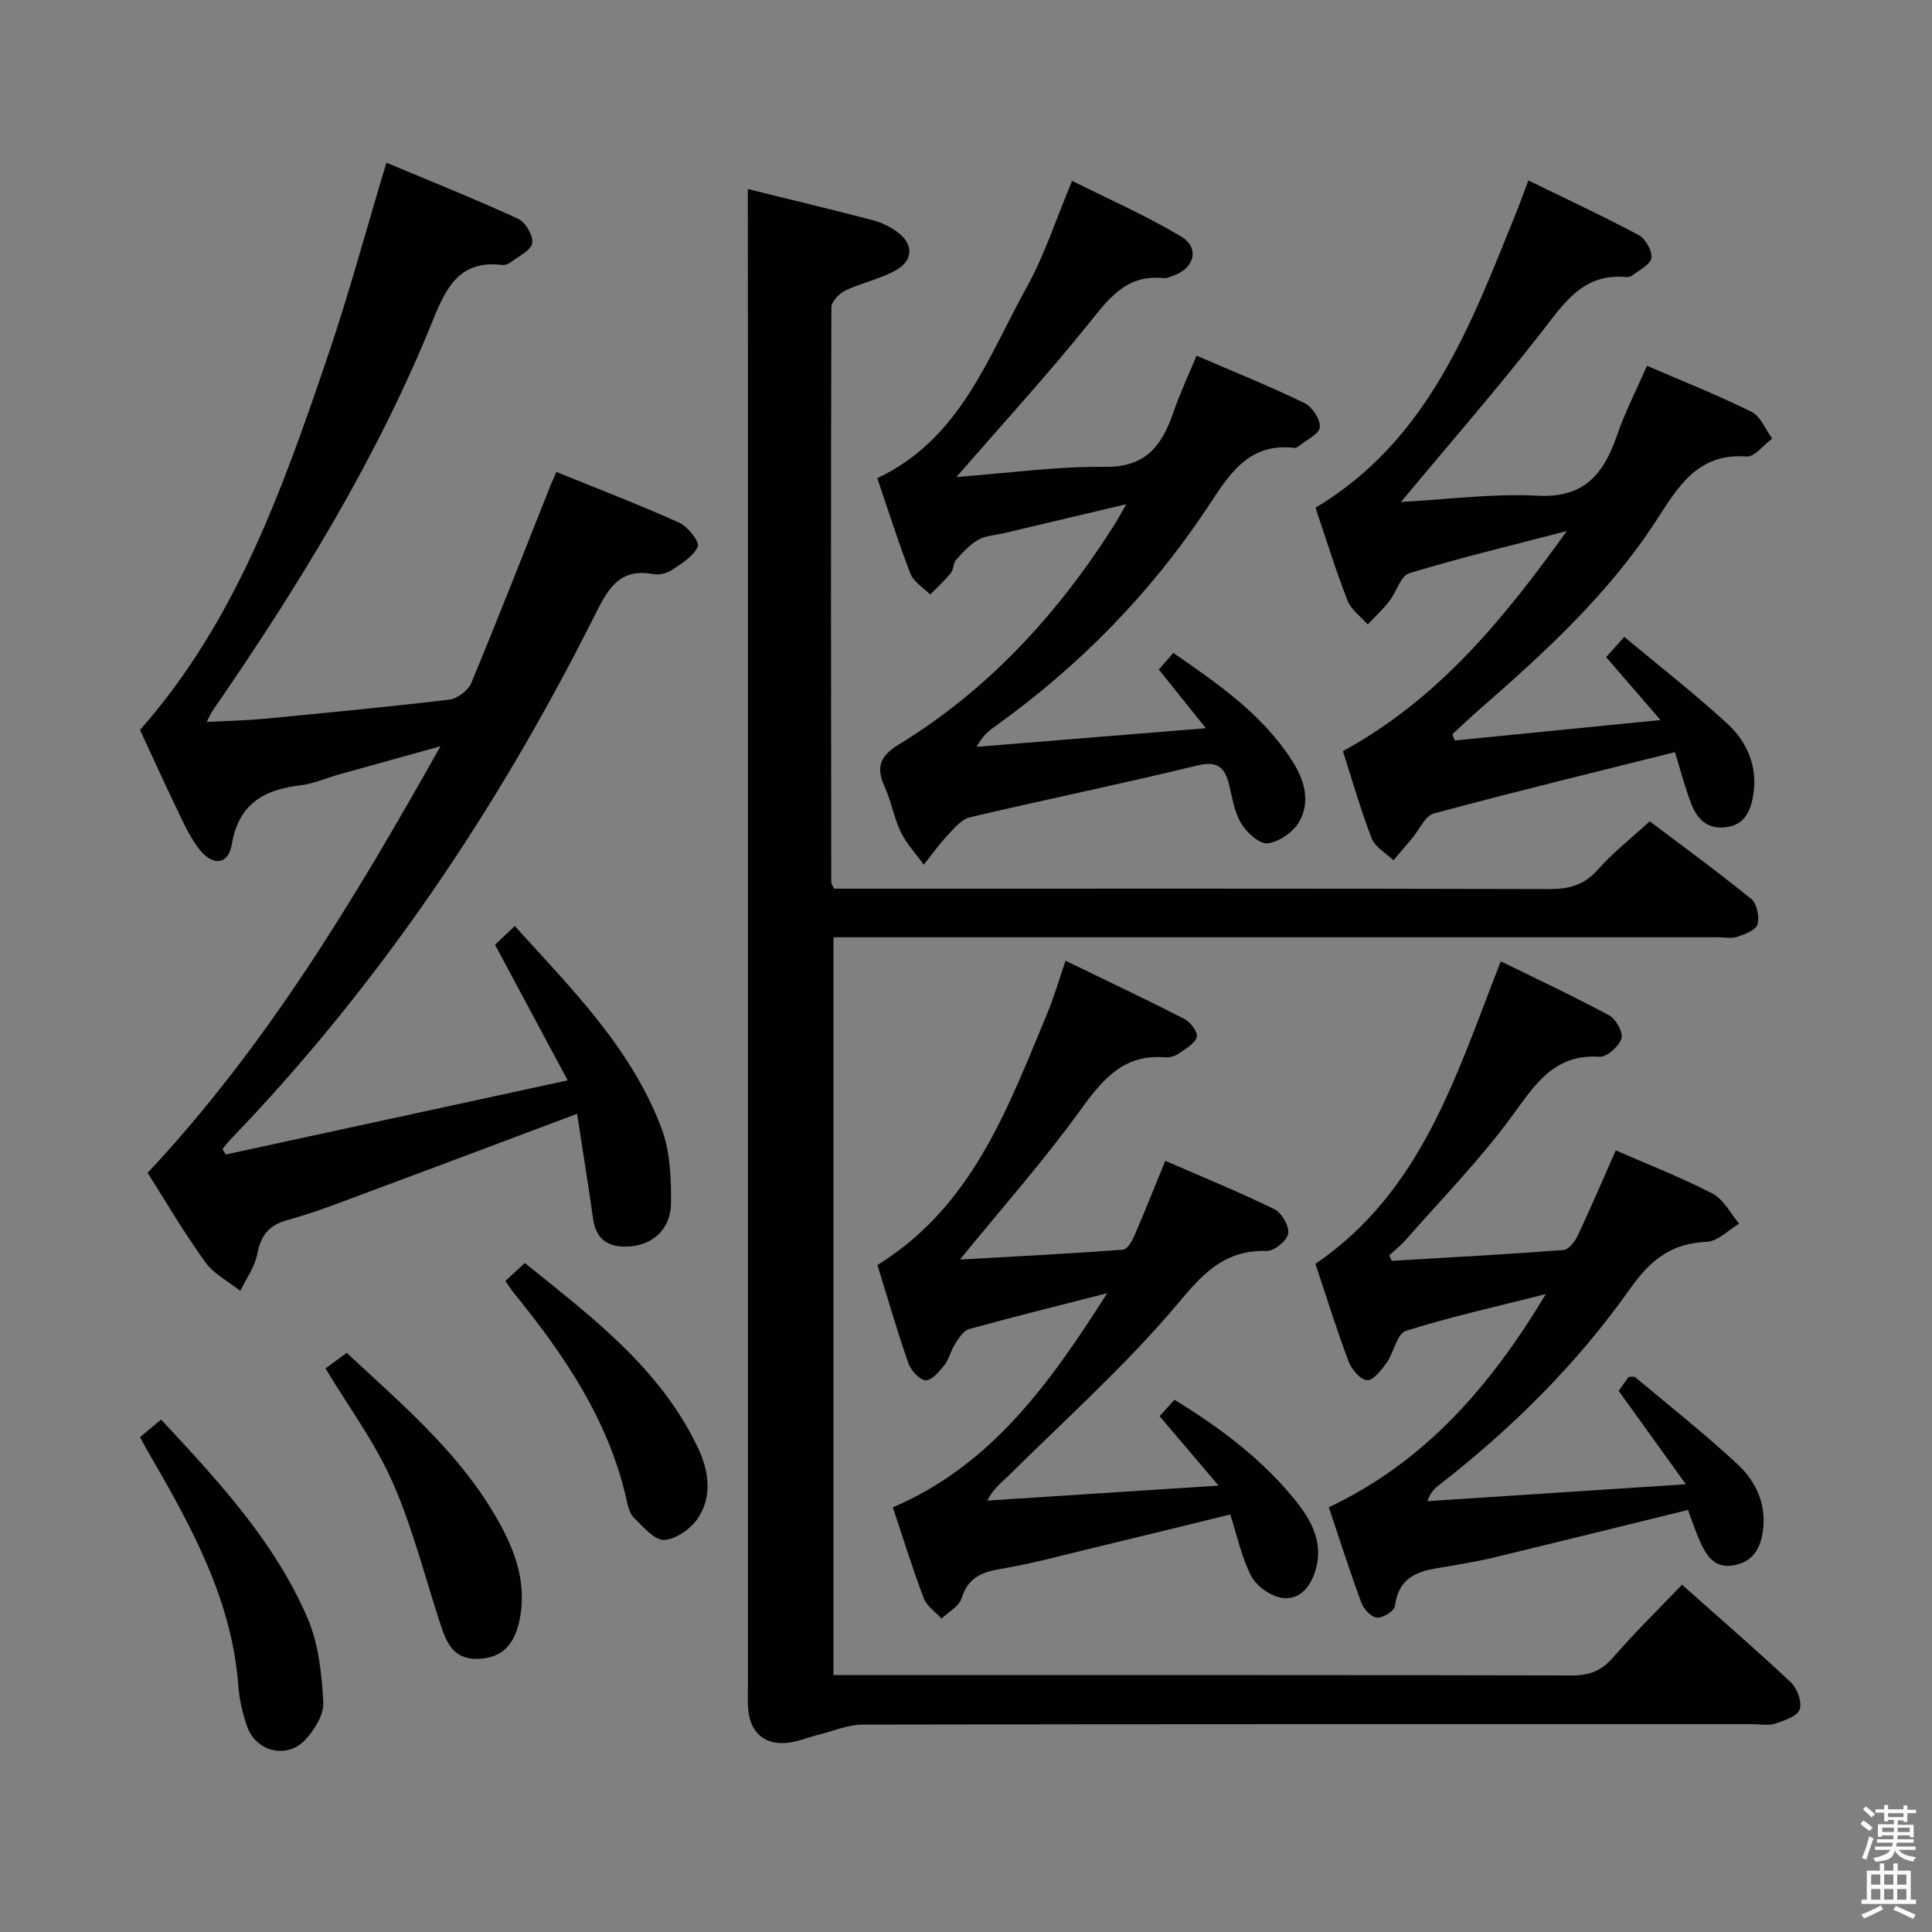 <svg enable-background="new 0 0 400 400" viewBox="0 0 400 400" xmlns="http://www.w3.org/2000/svg"><rect x="0" y="0" width="400" height="400" fill="#808080" stroke="none"/><path d="m385.2 377.6.6-.7c.6.4 1.3.9 1.9 1.5l-.6.7c-.8-.5-1.4-1-1.9-1.5zm.3 7.1c.6-1.4 1.1-2.9 1.5-4.5.3.1.6.3.9.4-.5 1.4-1 2.9-1.5 4.4zm.2-10.1.6-.6c.7.5 1.3 1.1 1.9 1.6l-.7.7c-.6-.6-1.2-1.2-1.8-1.7zm8.4-.8h.8v.9h1.8v.7h-1.8v1.8h-.8v-.3h-1.2v.9h3.3v2.6h-.8v-.4h-2.5c0 .3 0 .6-.1.8h3.4v.7h-3.5c0 .3-.1.6-.1.8h4v.7h-3.5c.7.9 1.9 1.3 3.6 1.5-.2.2-.4.5-.6.9-1.9-.3-3.2-1.1-3.8-2.3-.5 2.1-1.8 2-3.9 2.4-.2-.3-.4-.5-.6-.8 1.9-.4 3.1-.9 3.6-1.7h-3.2v-.7h3.5c.1-.2.1-.5.2-.8h-3.3v-.7h3.4c0-.2 0-.5 0-.8h-2.4v.3h-.8v-2.6h3.3v-.9h-1.2v.3h-.8v-1.8h-1.8v-.7h1.8v-.9h.8v.9h3.2zm-4.4 5.5h2.4c0-.3 0-.6 0-.9h-2.4zm1.2-3.1h3.2v-.8h-3.2zm4.4 2.2h-2.4v.9h2.5v-.9z" fill="#fafafb"/><path d="m389.2 385.8h.9v1.5h1.9v-1.5h.9v1.5h2.7v6h1.1v.9h-11.3v-.9h1.1v-6h2.7zm.2 8.7.5.8c-1.2.6-2.5 1.3-4 1.9-.2-.3-.3-.6-.6-.8 1.6-.6 3-1.3 4.1-1.9zm-2-4.3h1.9v-2.1h-1.9zm0 3.1h1.9v-2.2h-1.9zm2.7-3.1h1.9v-2.1h-1.9zm0 3.1h1.9v-2.2h-1.9zm2.4 1.3c1.4.6 2.7 1.2 4.1 1.8l-.5.9c-1.5-.7-2.8-1.4-4.1-1.9zm2.2-6.5h-1.9v2.1h1.9zm-1.9 5.2h1.9v-2.2h-1.9z" fill="#fafafb"/><g fill="#010100"><path d="m154.83 39.14c8.21 2.03 17.06 4.16 25.86 6.44 1.72.45 3.44 1.29 4.9 2.31 3.48 2.44 3.66 5.88.02 7.98-3.25 1.88-7.14 2.63-10.56 4.26-1.28.61-2.92 2.31-2.92 3.52-.13 39.66-.08 79.31-.03 118.97 0 .29.23.58.57 1.37h5.65c47.49 0 94.98-.05 142.47.08 4.11.01 7.22-.83 10.05-4.04 3.06-3.48 6.78-6.37 10.72-9.99 6.62 5.01 13.97 10.36 21.02 16.08 1.17.95 1.73 3.7 1.3 5.26-.33 1.18-2.61 2.04-4.18 2.58-1.19.41-2.64.09-3.97.09-58.99 0-117.97 0-176.96 0-1.99 0-3.97 0-6.21 0v152.76h5.92c48.99 0 97.98-.04 146.97.08 3.67.01 6.17-1.01 8.58-3.79 4.44-5.13 9.31-9.88 14.21-15 7.75 6.89 15.29 13.4 22.54 20.22 1.32 1.25 2.37 4.13 1.82 5.62-.53 1.44-3.21 2.3-5.11 2.93-1.35.45-2.97.1-4.47.1-61.49 0-122.97-.03-184.46.09-2.97.01-5.93 1.31-8.89 2.04-2.4.59-4.76 1.65-7.17 1.78-4.6.25-7.35-2.59-7.62-7.3-.09-1.66-.03-3.33-.03-5 0-90.98 0-181.96 0-272.94-.02-11.92-.02-23.88-.02-36.5z"/><path d="m46.73 239.03c23.11-5.01 46.22-10.02 70.8-15.35-5.3-9.9-10.04-18.74-15.04-28.08 1.02-.97 2.43-2.3 4.09-3.87 11.78 13.01 24.16 25.32 30.39 41.9 1.79 4.77 2.01 10.35 1.95 15.55-.06 5.28-3.72 8.49-8.42 8.87-4.28.35-7.06-1.16-7.72-5.78-1.01-7.18-2.18-14.33-3.3-21.67-14.65 5.5-28.58 10.76-42.54 15.94-5.76 2.14-11.49 4.43-17.4 6.05-3.95 1.09-5.53 3.22-6.28 7.07-.52 2.66-2.29 5.08-3.5 7.61-2.47-1.96-5.51-3.51-7.28-5.97-4.44-6.18-8.3-12.78-11.92-18.47 24.67-26.36 42.7-56.43 60.64-88.33-7.92 2.2-14.4 4-20.89 5.81-2.71.76-5.37 1.95-8.13 2.28-7.61.91-12.8 3.89-14.2 12.28-.68 4.07-3.77 4.49-6.47 1.26-1.77-2.12-3.02-4.74-4.24-7.26-2.89-5.97-5.62-12.01-8.28-17.74 19.85-22.49 29.47-49.8 38.8-77.18 4.43-12.99 8-26.29 12.21-40.27 9.17 3.85 18.33 7.51 27.28 11.62 1.52.7 3.15 3.49 2.91 5.03-.24 1.51-2.77 2.69-4.37 3.92-.5.38-1.27.69-1.87.61-8.57-1.06-11.49 4.41-14.23 11.21-11.69 28.99-28.03 55.42-45.7 81.08-.36.52-.6 1.12-1.24 2.33 4.35-.24 8.21-.31 12.05-.68 12.73-1.22 25.47-2.43 38.17-3.95 1.67-.2 3.91-1.87 4.56-3.42 5.61-13.48 10.91-27.09 16.31-40.66.36-.9.76-1.77 1.32-3.06 8.66 3.52 17.16 6.78 25.44 10.51 1.78.8 4.26 3.97 3.84 4.93-.89 2.04-3.35 3.52-5.39 4.89-1.02.68-2.63 1.04-3.84.82-7.19-1.34-9.5 3.34-12.19 8.7-19.95 39.78-44.53 76.38-75.49 108.53-.54.56-1 1.2-1.5 1.81.23.38.45.76.67 1.13z"/><path d="m290.06 103.92c9.48-.5 18.93-1.78 28.29-1.29 9.7.52 13.69-4.54 16.43-12.49 1.66-4.81 4.02-9.38 6.21-14.41 7.48 3.23 14.71 6.09 21.66 9.54 1.87.93 2.86 3.64 4.26 5.53-1.78 1.31-3.65 3.85-5.31 3.72-10.22-.79-14.26 6.44-18.78 13.39-9.92 15.24-23.2 27.35-36.76 39.19-1.83 1.59-3.58 3.28-5.36 4.92.16.43.31.86.47 1.29 13.74-1.36 27.49-2.73 42.62-4.23-4.26-4.93-7.67-8.88-11.26-13.03 1-1.12 1.97-2.19 3.76-4.19 7.26 6.06 14.57 11.74 21.36 17.99 4.17 3.84 6.34 9.05 5.31 14.93-.56 3.18-1.8 6.1-5.78 6.51-3.9.4-5.91-1.91-7.09-5.03-1.34-3.54-2.29-7.23-3.31-10.54-16.92 4.24-33.48 8.27-49.94 12.71-1.8.49-2.97 3.34-4.44 5.09-1.29 1.54-2.6 3.07-3.9 4.6-1.54-1.49-3.79-2.72-4.5-4.54-2.28-5.85-3.99-11.93-5.97-18.07 19.51-10.62 33.09-27.03 46.35-45.56-11.67 3.04-22.24 5.57-32.61 8.73-1.79.55-2.64 3.9-4.13 5.79-1.35 1.72-2.97 3.22-4.47 4.82-1.42-1.63-3.43-3.03-4.17-4.93-2.46-6.31-4.46-12.79-6.64-19.24 23.46-14.05 32.13-37.83 41.55-61.1.8-1.98 1.52-4 2.52-6.66 7.82 3.82 15.44 7.36 22.84 11.31 1.41.75 2.85 3.28 2.63 4.74-.21 1.4-2.54 2.51-4 3.66-.35.27-.97.31-1.45.27-8.62-.7-12.52 5.27-17.09 11.16-9.29 11.93-19.23 23.31-29.3 35.42z"/><path d="m198.01 98.76c10.71-.8 20.76-2.23 30.8-2.1 8.58.11 11.83-4.59 14.18-11.43 1.29-3.75 2.99-7.36 4.74-11.59 7.6 3.28 15.1 6.3 22.37 9.82 1.59.77 3.31 3.4 3.15 5-.14 1.43-2.78 2.62-4.33 3.89-.25.2-.62.41-.91.38-9.77-1.15-13.72 5.87-18.17 12.56-11.82 17.79-26.59 32.77-43.96 45.2-1.33.95-2.57 2.01-3.66 4.13 15.37-1.25 30.73-2.49 47.44-3.85-3.76-4.69-6.7-8.36-9.74-12.15.95-1.08 1.81-2.06 3.01-3.44 9.23 6.4 18.39 12.66 24.56 22.28 2.55 3.97 3.93 8.47 1.46 12.72-1.23 2.11-4.12 4.13-6.48 4.42-1.69.2-4.32-2.19-5.47-4.07-1.42-2.31-1.85-5.27-2.51-8-.89-3.66-2.39-5.07-6.66-4.03-15.62 3.8-31.38 7.03-47.02 10.71-1.73.41-3.24 2.26-4.59 3.69-1.79 1.91-3.32 4.07-4.97 6.13-1.62-2.26-3.57-4.35-4.76-6.81-1.43-2.96-1.96-6.34-3.33-9.33-1.84-4.03-.99-6.35 2.93-8.75 18.52-11.33 32.82-26.94 44.42-45.15.79-1.25 1.49-2.55 2.68-4.6-8.95 2.12-17.17 4.07-25.39 6.01-1.77.42-3.74.49-5.26 1.35-1.76 1.01-3.23 2.63-4.61 4.17-.61.69-.49 2.02-1.09 2.74-1.29 1.58-2.82 2.97-4.26 4.43-1.4-1.43-3.43-2.62-4.09-4.34-2.51-6.46-4.59-13.09-6.86-19.75 17.18-8.09 22.85-24.94 31.02-39.69 3.67-6.62 6.01-13.98 9.32-21.87 7.43 3.73 15.27 7.17 22.56 11.52 3.95 2.36 2.76 6.64-1.71 8.16-.63.21-1.31.54-1.93.47-7.87-.87-11.52 4.51-15.8 9.8-8.47 10.48-17.56 20.43-27.08 31.37z"/><path d="m288.13 261.04c11.86-.7 23.72-1.34 35.57-2.24 1.06-.08 2.34-1.7 2.91-2.89 2.75-5.84 5.28-11.78 7.92-17.73 6.72 2.94 13.56 5.59 20.04 8.95 2.29 1.19 3.7 4.09 5.5 6.22-2.23 1.32-4.43 3.67-6.71 3.76-7.3.29-11.64 3.72-15.83 9.66-11 15.57-24.48 28.95-39.56 40.67-.91.7-1.77 1.46-2.45 3.36 17.3-1.13 34.61-2.26 53.52-3.5-5.16-7.17-9.39-13.06-13.91-19.34.53-.74 1.36-1.9 2.06-2.89.68 0 1.12-.14 1.31.02 7.12 5.97 14.43 11.74 21.23 18.06 3.7 3.43 5.94 8.05 5.31 13.46-.44 3.75-1.96 6.73-6.1 7.47-4.01.71-5.67-2.03-7.01-5.03-.93-2.1-1.65-4.3-2.45-6.43-13.58 3.34-26.91 6.63-40.26 9.87-2.74.66-5.53 1.12-8.31 1.62-5.31.96-11.15.96-12.11 8.44-.13 1-2.51 2.46-3.73 2.36-1.18-.1-2.73-1.76-3.21-3.07-2.36-6.38-4.42-12.87-6.74-19.78 19.78-9.35 33.38-24.89 44.92-44.13-10.33 2.62-19.79 4.71-28.99 7.62-1.81.57-2.44 4.44-3.94 6.55-1.08 1.51-2.74 3.7-4.06 3.65-1.36-.05-3.23-2.23-3.84-3.87-2.51-6.67-4.62-13.49-6.87-20.21 22.09-15.07 29.14-39.07 38.38-62.64 7.5 3.68 15.09 7.23 22.45 11.2 1.4.75 2.94 3.56 2.53 4.79-.55 1.65-3.02 3.87-4.53 3.77-9.37-.6-13.27 5.63-18.02 12.14-6.63 9.09-14.6 17.21-22.04 25.7-1.04 1.19-2.3 2.18-3.45 3.27.17.38.32.76.47 1.14z"/><path d="m198.74 260.78c11.69-.66 22.74-1.23 33.77-2.04.85-.06 1.83-1.71 2.31-2.81 2.17-5 4.18-10.07 6.44-15.6 7.79 3.4 15.3 6.45 22.56 10.01 1.53.75 3.15 3.52 2.89 5.06-.24 1.47-2.92 3.65-4.46 3.6-10.31-.35-14.81 6.88-20.69 13.58-10.17 11.6-21.69 22.01-32.68 32.88-1.49 1.47-3.21 2.71-4.48 5.22 15.41-1 30.81-1.99 47.89-3.1-4.71-5.54-8.39-9.89-12.21-14.38.89-.98 1.89-2.07 3.09-3.39 9.51 5.82 18.25 12.38 25.16 21 3.33 4.16 5.85 8.93 3.89 14.76-1.15 3.44-3.54 5.8-6.9 5.24-2.33-.39-5.17-2.41-6.26-4.5-2.02-3.89-2.93-8.37-4.35-12.75-9.37 2.29-18.35 4.51-27.35 6.67-6.77 1.62-13.5 3.48-20.35 4.63-4.02.68-6.64 1.95-7.95 6.09-.52 1.66-2.7 2.79-4.13 4.16-1.26-1.39-3.05-2.58-3.67-4.21-2.3-6.04-4.21-12.23-6.41-18.82 20.31-8.68 32.41-25.5 44.38-44.34-10.42 2.67-19.54 4.93-28.6 7.44-1.16.32-2.11 1.85-2.86 3.01-.89 1.39-1.24 3.16-2.24 4.44-1.05 1.34-2.67 3.24-3.9 3.14-1.31-.11-3.05-2.06-3.57-3.56-2.34-6.72-4.31-13.57-6.4-20.3 19.71-12.2 26.97-32.46 35.16-52.08 1.4-3.36 2.4-6.88 3.79-10.92 8.32 4.04 16.54 7.92 24.62 12.06 1.25.64 2.84 2.78 2.56 3.71-.41 1.39-2.27 2.44-3.68 3.4-.78.54-1.91.91-2.84.83-8.45-.72-12.83 4.36-17.37 10.63-7.55 10.49-16.17 20.22-25.16 31.24z"/><path d="m28.99 297.54c1.42-1.18 2.79-2.33 4.36-3.64 11.78 12.68 23.53 25.24 30.36 41.21 2.27 5.3 2.9 11.49 3.23 17.33.15 2.55-1.83 5.72-3.74 7.77-3.8 4.07-10.21 2.46-12.04-2.78-.92-2.64-1.6-5.46-1.8-8.25-1.34-18.21-9.98-33.56-18.84-48.84-.5-.88-.96-1.76-1.53-2.8z"/><path d="m67.39 283.32c1.54-1.14 2.85-2.1 4.39-3.23 11.17 10.43 22.77 20.18 30.57 33.4 3.94 6.67 6.85 13.7 5.26 21.7-.9 4.54-3 7.98-8.41 8.25-5.56.27-6.85-3.62-8.18-7.68-3.17-9.7-5.67-19.7-9.79-28.99-3.59-8.13-9.01-15.44-13.84-23.45z"/><path d="m104.63 265.21c1.4-1.29 2.48-2.29 4.03-3.72 13.71 11.08 27.85 21.6 35.75 38.07 2.31 4.82 3.18 10.11.09 14.76-1.46 2.19-4.56 4.4-7 4.5-2.04.08-4.35-2.74-6.25-4.58-.87-.84-1.23-2.36-1.52-3.64-3.68-16.57-12.93-30.08-23.38-42.96-.52-.65-.96-1.35-1.72-2.43z"/></g></svg>